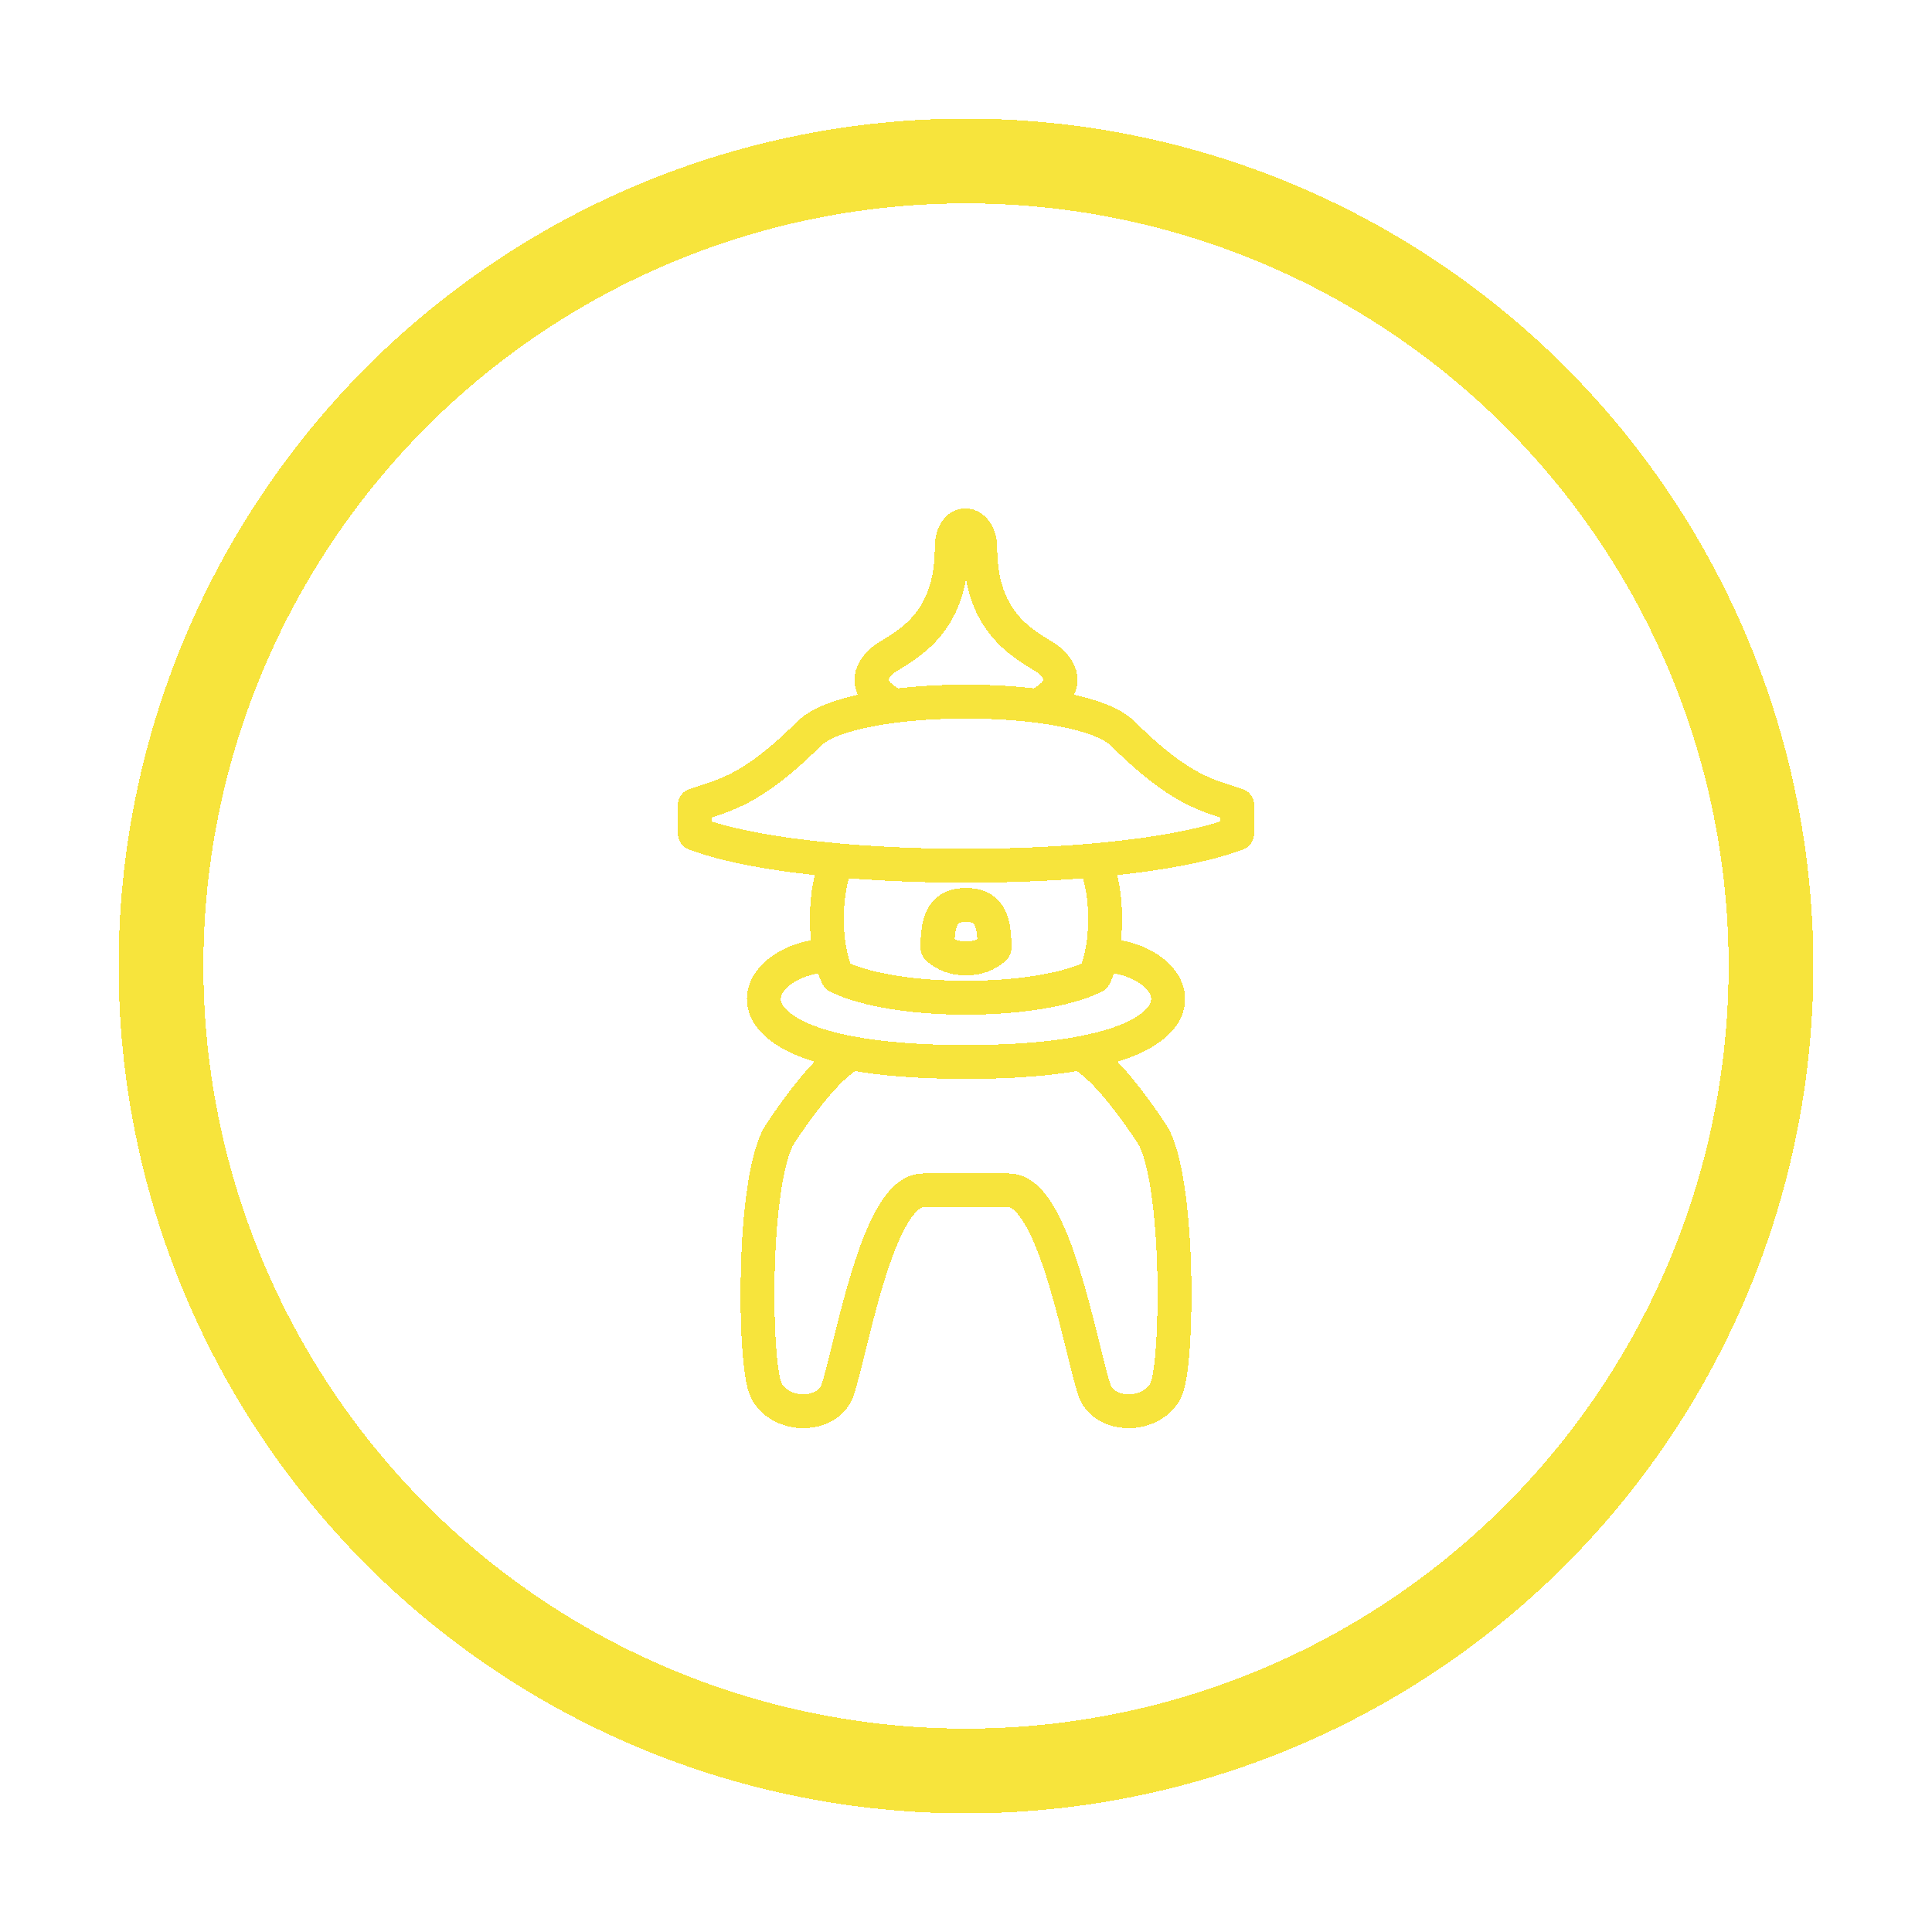 <svg width="114" height="114" viewBox="0 0 114 114" fill="none" xmlns="http://www.w3.org/2000/svg">
<g filter="url(#filter0_d_148_5)">
<circle cx="57" cy="57" r="47.5" stroke="#F7E43C" stroke-width="5" shape-rendering="crispEdges"/>
</g>
<g filter="url(#filter1_d_148_5)">
<path d="M66.263 43.294C69.632 46.663 71.316 46.949 73 47.505V49.189C68.248 50.971 57.63 51.496 49.421 50.764M66.263 43.294C64.543 41.574 57.749 41.025 52.789 41.647M66.263 43.294C65.457 42.488 63.535 41.939 61.211 41.647M49.421 50.764C45.993 50.458 42.985 49.933 41 49.189V47.505C42.684 46.943 44.368 46.663 47.737 43.294C48.543 42.488 50.465 41.939 52.789 41.647M49.421 50.764C48.752 52.188 48.615 54.604 49.008 56.383M64.579 50.764C65.421 52.557 65.421 55.926 64.579 57.61C61.211 59.294 52.789 59.294 49.421 57.61C49.248 57.263 49.11 56.844 49.008 56.383M49.008 56.383C44.998 56.383 42.155 60.656 50.263 62.153M64.992 56.383C69.853 56.383 73 62.663 57 62.663C54.199 62.663 51.984 62.47 50.263 62.153M50.263 62.153C48.86 62.884 47.174 65.192 46.053 66.873C44.368 69.4 44.457 80.525 45.211 82.031C46.053 83.715 48.882 83.648 49.421 82.031C50.263 79.505 51.779 70.242 54.474 70.242C57.168 70.242 57.281 70.242 57 70.242H59.526C62.221 70.242 63.737 79.505 64.579 82.031C65.118 83.648 67.947 83.715 68.79 82.031C69.543 80.525 69.632 69.4 67.947 66.873C66.826 65.192 65.14 62.884 63.737 62.153M52.789 41.647C51.105 40.768 51.162 39.87 51.947 39.084C52.733 38.298 56.158 37.4 56.158 32.347C56.158 30.443 57.842 30.663 57.842 32.347C57.842 37.4 61.267 38.298 62.053 39.084C62.838 39.87 62.895 40.768 61.211 41.647M52.789 41.647C55.424 41.317 58.576 41.317 61.211 41.647M55.316 55.926C55.316 54.242 55.653 53.4 57 53.4C58.347 53.4 58.684 54.242 58.684 55.926C57.842 56.768 56.158 56.768 55.316 55.926Z" stroke="#F7E43C" stroke-width="2" stroke-linecap="round" stroke-linejoin="round" shape-rendering="crispEdges"/>
</g>
<defs>
<filter id="filter0_d_148_5" x="0" y="0" width="114" height="114" filterUnits="userSpaceOnUse" color-interpolation-filters="sRGB">
<feFlood flood-opacity="0" result="BackgroundImageFix"/>
<feColorMatrix in="SourceAlpha" type="matrix" values="0 0 0 0 0 0 0 0 0 0 0 0 0 0 0 0 0 0 127 0" result="hardAlpha"/>
<feOffset/>
<feGaussianBlur stdDeviation="3.5"/>
<feComposite in2="hardAlpha" operator="out"/>
<feColorMatrix type="matrix" values="0 0 0 0 0.967 0 0 0 0 0.893 0 0 0 0 0.233 0 0 0 1 0"/>
<feBlend mode="normal" in2="BackgroundImageFix" result="effect1_dropShadow_148_5"/>
<feBlend mode="normal" in="SourceGraphic" in2="effect1_dropShadow_148_5" result="shape"/>
</filter>
<filter id="filter1_d_148_5" x="35" y="25" width="44" height="64.269" filterUnits="userSpaceOnUse" color-interpolation-filters="sRGB">
<feFlood flood-opacity="0" result="BackgroundImageFix"/>
<feColorMatrix in="SourceAlpha" type="matrix" values="0 0 0 0 0 0 0 0 0 0 0 0 0 0 0 0 0 0 127 0" result="hardAlpha"/>
<feOffset/>
<feGaussianBlur stdDeviation="2.5"/>
<feComposite in2="hardAlpha" operator="out"/>
<feColorMatrix type="matrix" values="0 0 0 0 0.967 0 0 0 0 0.893 0 0 0 0 0.233 0 0 0 1 0"/>
<feBlend mode="normal" in2="BackgroundImageFix" result="effect1_dropShadow_148_5"/>
<feBlend mode="normal" in="SourceGraphic" in2="effect1_dropShadow_148_5" result="shape"/>
</filter>
</defs>
</svg>
